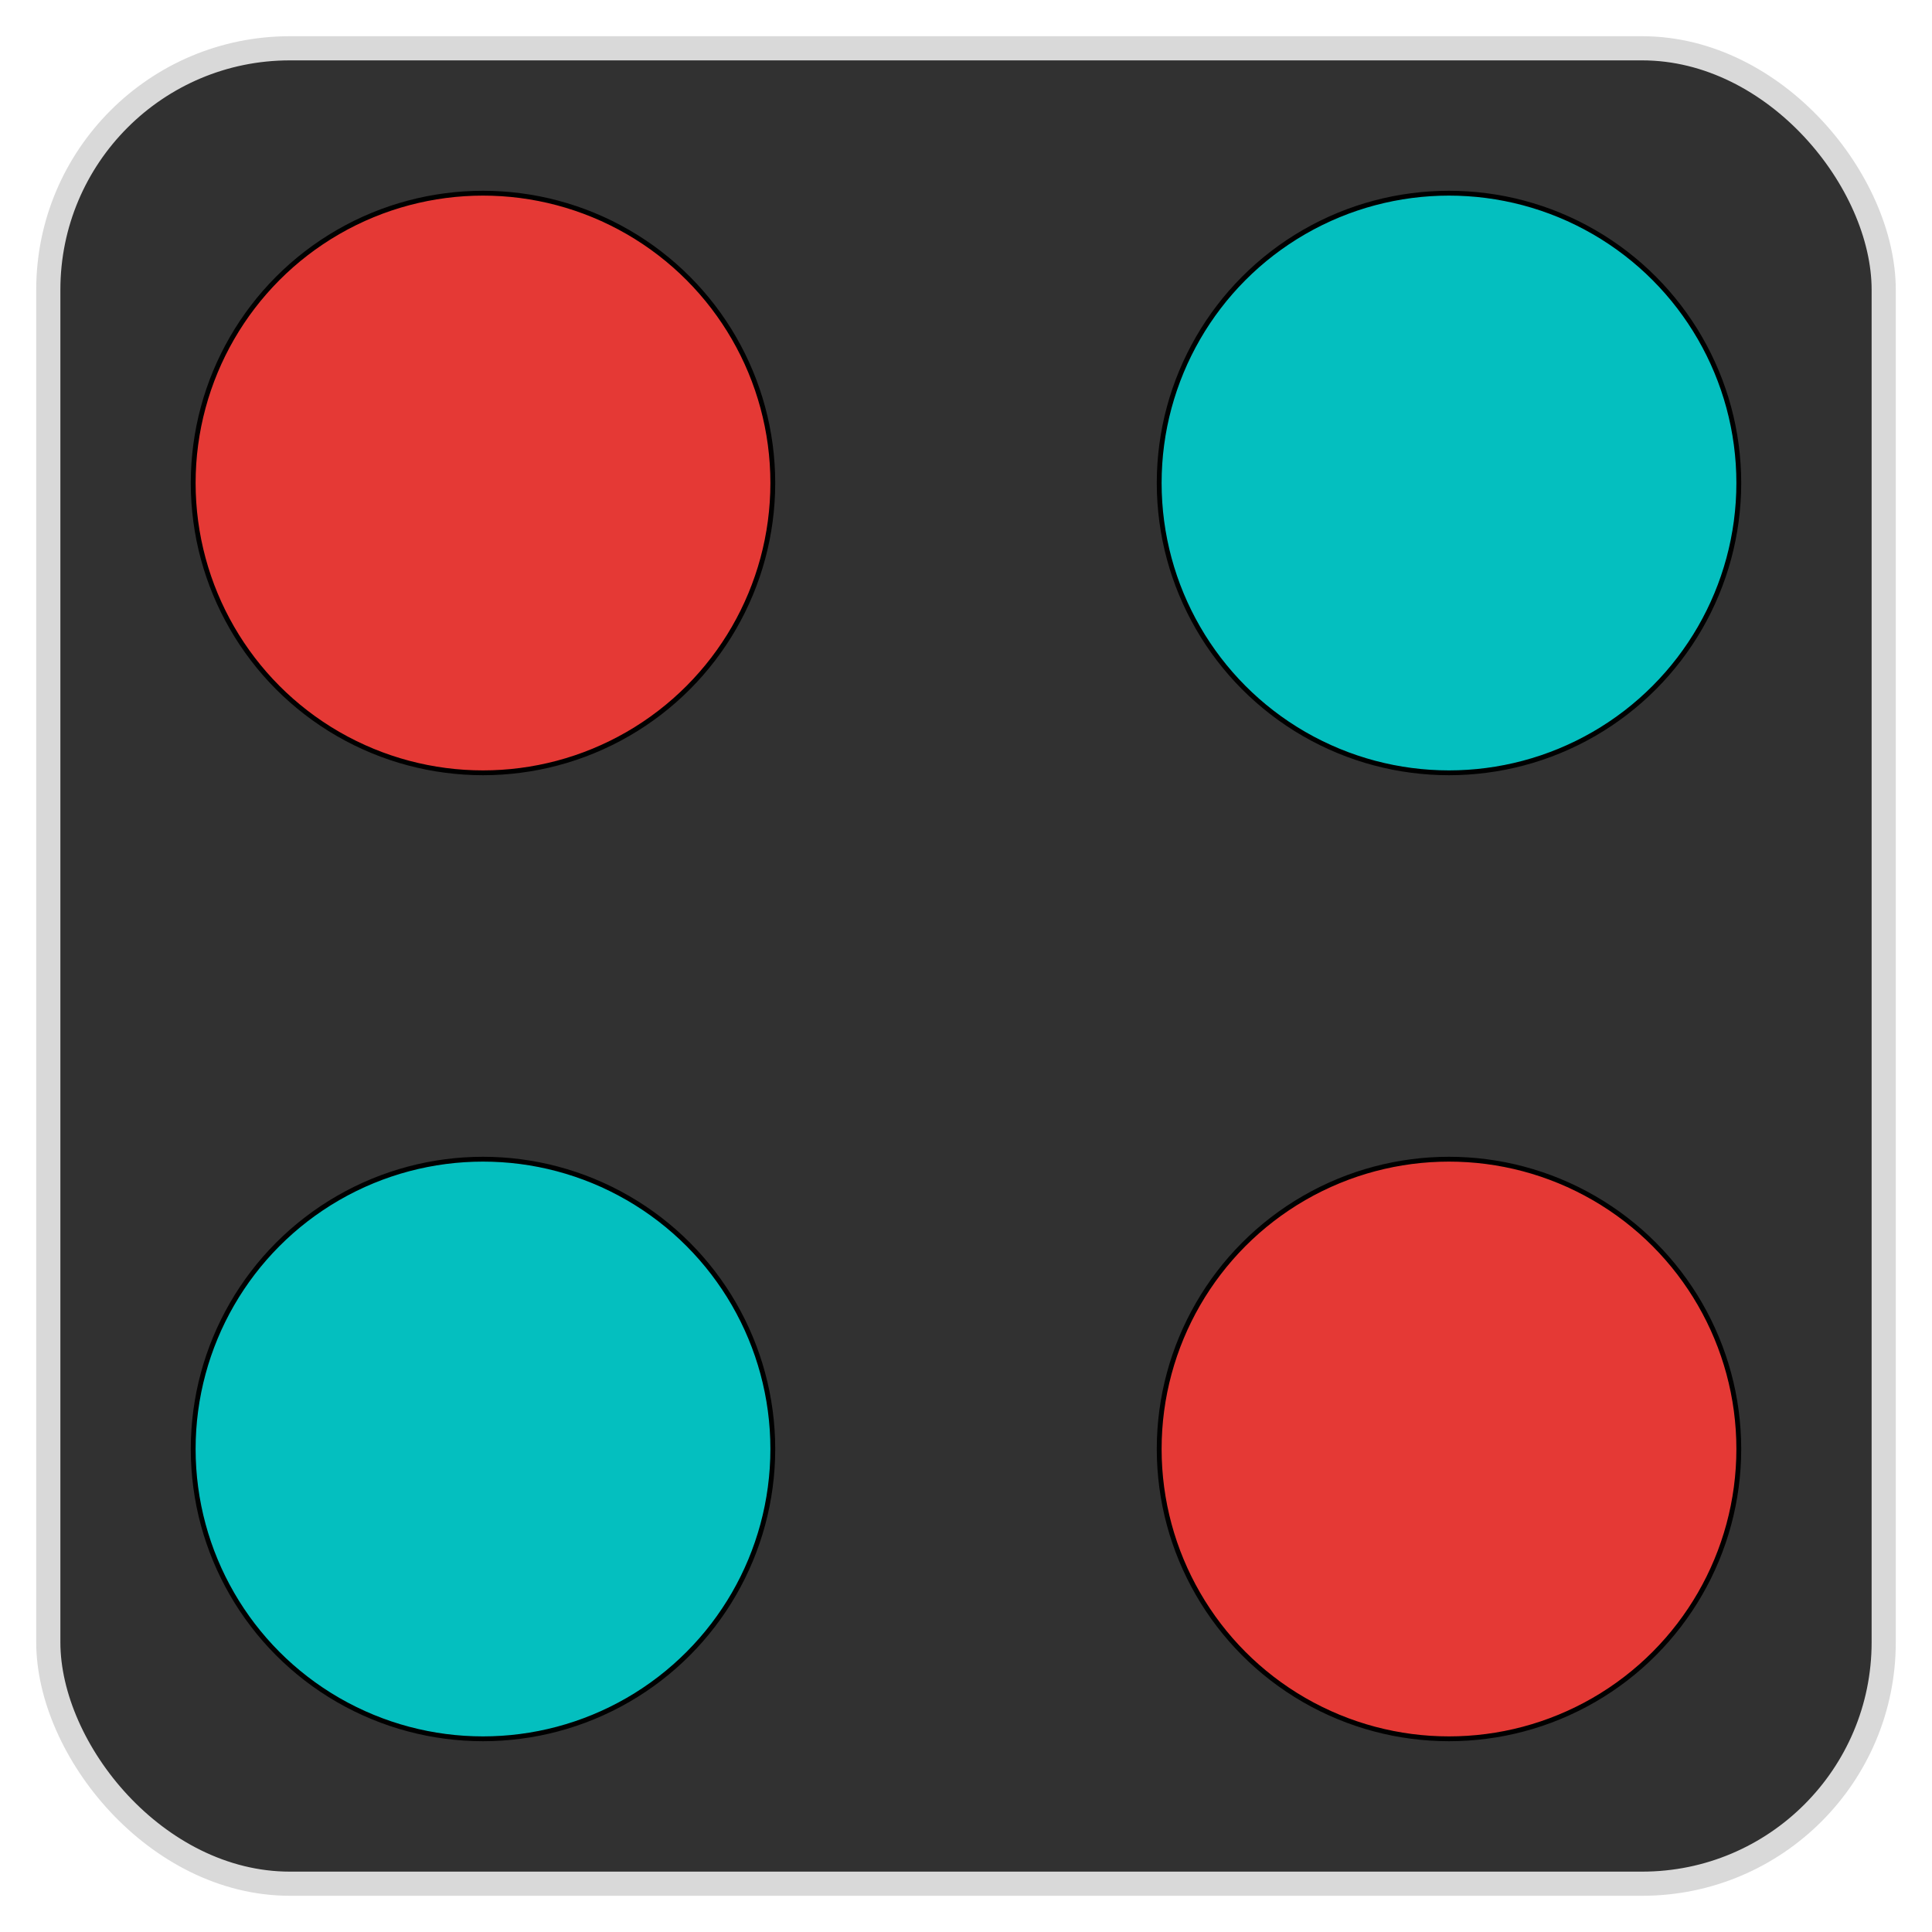 <?xml version="1.0" encoding="utf-8"?>
<svg viewBox="0 0 400 400" xmlns="http://www.w3.org/2000/svg">
  <defs/>
  <rect style="fill: rgb(49, 49, 49); paint-order: fill; fill-rule: nonzero; stroke: rgb(217, 217, 217); stroke-width: 5px;" x="10" y="10" width="380" height="380" rx="50" ry="50"/>
  <ellipse style="stroke: rgb(0, 0, 0); fill: rgb(229, 57, 53);" cx="100" cy="100" rx="60" ry="60"/>
  <ellipse style="stroke: rgb(0, 0, 0); fill: rgb(4, 191, 191);" cx="300" cy="100" rx="60" ry="60"/>
  <ellipse style="stroke: rgb(0, 0, 0); fill: rgb(229, 57, 53);" cx="300" cy="300" rx="60" ry="60"/>
  <ellipse style="stroke: rgb(0, 0, 0); fill: rgb(4, 191, 191);" cx="100" cy="300" rx="60" ry="60"/>
</svg>